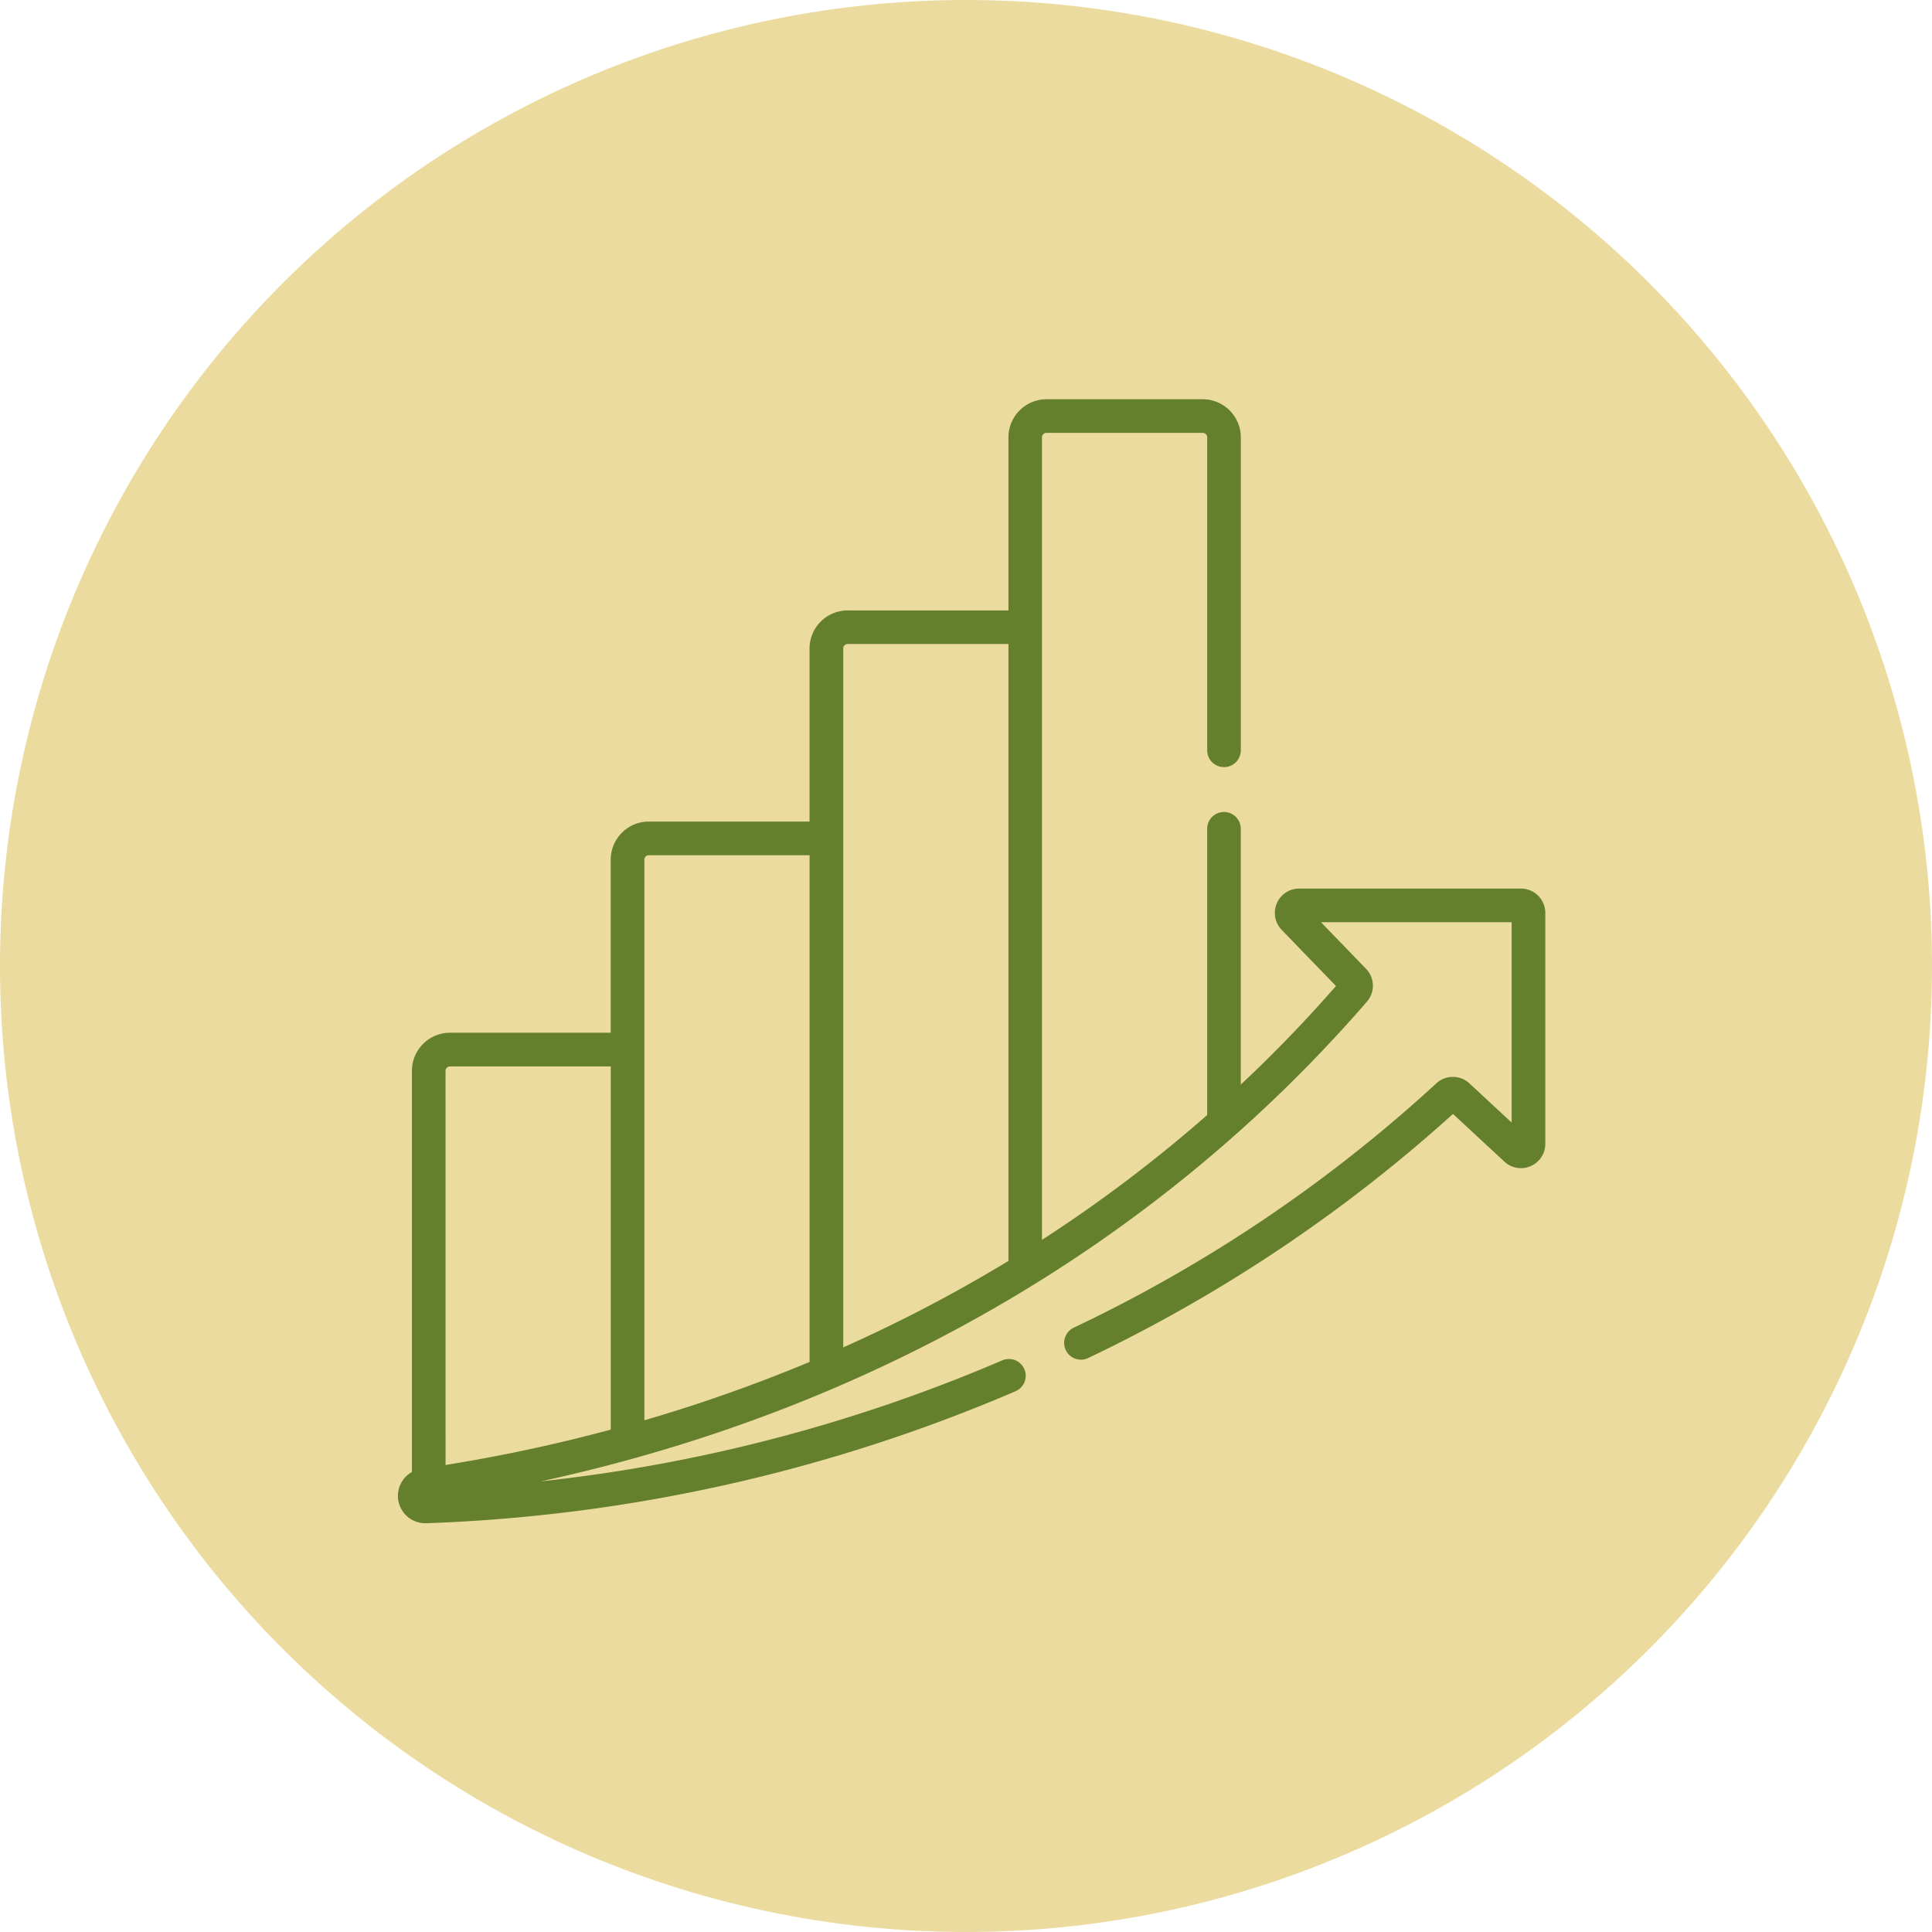 <svg xmlns="http://www.w3.org/2000/svg" width="100" height="100" viewBox="0 0 100 100">
  <g id="Grupo_1106215" data-name="Grupo 1106215" transform="translate(9980 9469)">
    <path id="Trazado_897599" data-name="Trazado 897599" d="M50,0h0a50,50,0,1,1,0,100h0A50,50,0,0,1,50,0Z" transform="translate(-9980 -9469)" fill="#ecdb9f"/>
    <path id="Trazado_897600" data-name="Trazado 897600" d="M1.416,58.678h.05a84.88,84.88,0,0,0,30.5-6.832.87.87,0,1,0-.685-1.6A83.2,83.2,0,0,1,7.4,56.509c16.68-3.615,31.65-12.014,42.755-24.829a1.253,1.253,0,0,0-.047-1.7l-2.332-2.412h9.87V37.939l-2.187-2.029a1.259,1.259,0,0,0-1.733.019A75.522,75.522,0,0,1,34.972,48.559a.87.87,0,1,0,.761,1.565A78.62,78.62,0,0,0,54.61,37.493l2.663,2.471a1.26,1.26,0,0,0,2.115-.923V27.086a1.261,1.261,0,0,0-1.259-1.259H46.645a1.26,1.26,0,0,0-.905,2.134l2.813,2.911q-2.4,2.739-4.927,5.1V22.733a.87.87,0,0,0-1.74,0V37.548a73.123,73.123,0,0,1-8.551,6.462V2.471a.232.232,0,0,1,.232-.231h8.088a.232.232,0,0,1,.232.231v16.2a.87.87,0,1,0,1.74,0V2.472A1.973,1.973,0,0,0,41.655.5H33.567A1.973,1.973,0,0,0,31.6,2.472v8.959h-8.32A1.973,1.973,0,0,0,21.305,13.4v8.959h-8.32a1.974,1.974,0,0,0-1.971,1.971v8.959H2.7A1.974,1.974,0,0,0,.724,35.264V56.026a1.416,1.416,0,0,0,.693,2.652ZM23.046,13.4a.231.231,0,0,1,.231-.231H31.6V45.1a76.623,76.623,0,0,1-8.551,4.476V13.4ZM12.755,24.333a.232.232,0,0,1,.232-.232h8.32V50.329a81.857,81.857,0,0,1-8.551,3.02V24.333ZM2.464,35.264a.232.232,0,0,1,.232-.232h8.32v18.8a84.73,84.73,0,0,1-8.551,1.831Zm0,0" transform="translate(-9959.403 -9448.835)" fill="#65802c"/>
  </g>
</svg>
